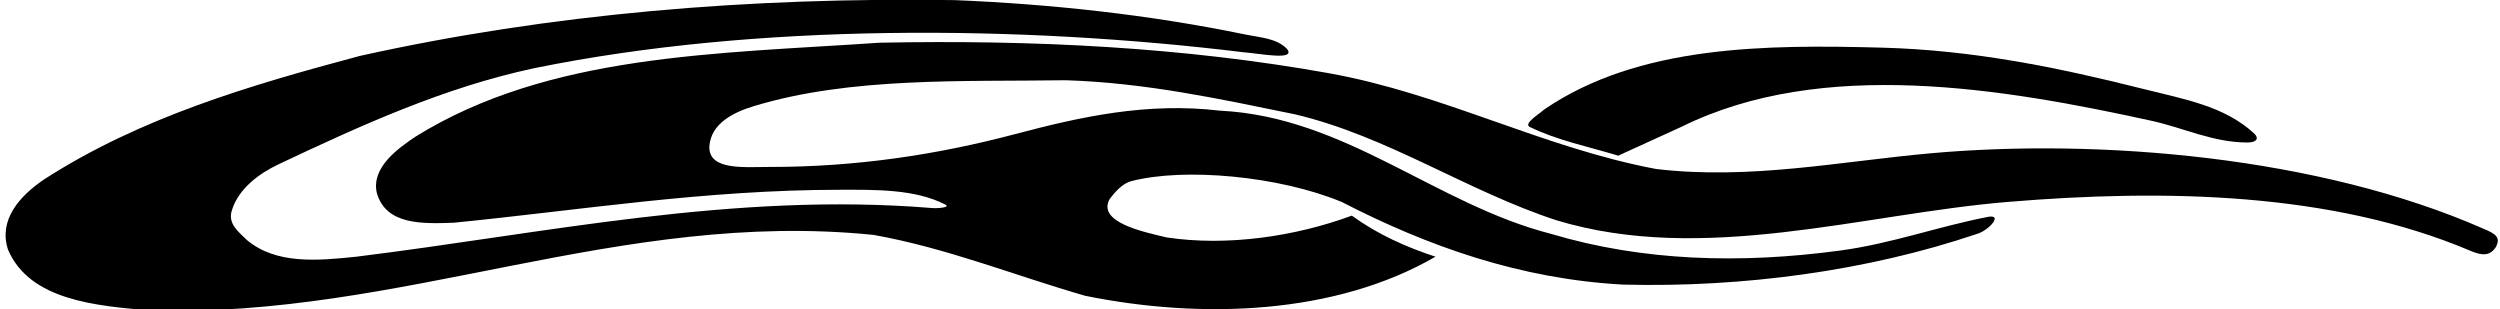 <?xml version="1.0" encoding="UTF-8"?>
<svg xmlns="http://www.w3.org/2000/svg" xmlns:xlink="http://www.w3.org/1999/xlink" width="493pt" height="61pt" viewBox="0 0 493 61" version="1.1">
<g id="surface1">
<path style=" stroke:none;fill-rule:nonzero;fill:rgb(0%,0%,0%);fill-opacity:1;" d="M 301.602 25 C 307.102 27.699 313.199 28.898 319.102 30.699 L 331.602 25 C 359.301 11.301 395.117 17.438 424.199 23.801 C 430.602 25.199 436.391 28.102 443.199 28.102 C 445 28.102 445.5 27.301 444.602 26.398 C 438.699 20.898 430.812 19.59 422.5 17.5 C 405.727 13.285 389.102 9.883 371.199 9.398 C 348.105 8.777 323.102 8.898 304.5 21.602 C 303.398 22.602 300.504 24.293 301.602 25 "/>
<path style=" stroke:none;fill-rule:nonzero;fill:rgb(0%,0%,0%);fill-opacity:1;" d="M 489.777 45.121 C 457.277 30.824 413.895 27.262 380.777 30.223 C 362.875 31.824 345.078 35.523 326.578 33.324 C 304.18 29.121 284.711 18.492 261.977 14.422 C 233.352 9.297 203.777 7.824 173.477 8.422 C 141.277 10.621 108.277 10.621 81.977 26.922 C 78.379 29.324 73.277 33.023 74.277 37.922 C 76.023 44.477 83.477 44.121 89.477 43.922 C 114.68 41.422 139.039 37.422 165.777 37.422 C 172.277 37.422 180.379 37.223 186.379 40.324 C 187.613 40.922 184.777 41.121 183.777 41.023 C 144.68 37.824 107.477 46.023 70.277 50.621 C 62.578 51.422 54.434 52.164 48.68 47.324 C 47.078 45.723 44.777 44.121 45.777 41.324 C 47.078 37.223 51.074 34.219 54.879 32.422 C 71.176 24.73 87.578 17.223 105.477 13.422 C 149.18 4.523 201.18 4.922 245.379 10.324 C 248.543 10.562 255.684 12.023 253.777 9.621 C 251.68 7.523 248.699 7.445 245.18 6.723 C 226.723 2.934 207.578 0.824 188.277 0.023 C 147.68 -0.578 108.379 2.723 70.977 11.023 C 49.277 16.824 27.777 23.121 8.777 35.324 C 3.77 38.684 -0.32 43.422 1.578 49.223 C 5.855 59.277 19.078 60.324 29.68 61.223 C 79.277 62.723 122.078 41.223 172.277 46.324 C 186.777 48.922 200.078 54.324 213.977 58.324 C 237.078 63.023 263.379 62.023 283.078 50.621 C 277.277 48.723 271.68 46.223 266.578 42.523 C 255.477 46.621 242.078 48.621 230.078 46.824 C 225.477 45.723 216.414 43.855 218.777 39.324 C 219.879 37.824 221.387 36.16 223.078 35.723 C 233.617 32.992 252.277 34.723 264.578 39.824 C 281.68 48.621 299.777 55.023 320.078 56.125 C 343.777 56.723 368.277 53.422 389.879 46.121 C 392.004 45.523 394.988 42.41 392.277 42.723 C 382.277 44.621 373.18 48.023 362.777 49.422 C 343.203 52.051 323.977 51.523 305.879 46.121 C 283.18 40.324 265.277 23.023 240.578 21.824 C 226.18 20.121 213.082 23.031 200.277 26.422 C 184.715 30.543 168.809 32.922 151.879 32.922 C 146.777 32.922 139.879 33.648 139.879 29.023 C 140.078 24.324 144.766 22.109 148.68 20.922 C 167.773 15.137 189.977 16.121 210.18 15.824 C 225.977 16.324 240.578 19.523 255.277 22.523 C 273.578 26.824 289.18 37.621 306.879 43.422 C 335.879 52.223 367.277 42.203 395.879 39.824 C 427.004 37.23 459.879 37.922 487.078 49.422 C 489.586 50.527 491.078 50.422 492.18 48.723 C 493.18 46.824 492.176 46.113 489.777 45.121 "/>
</g>
</svg>
